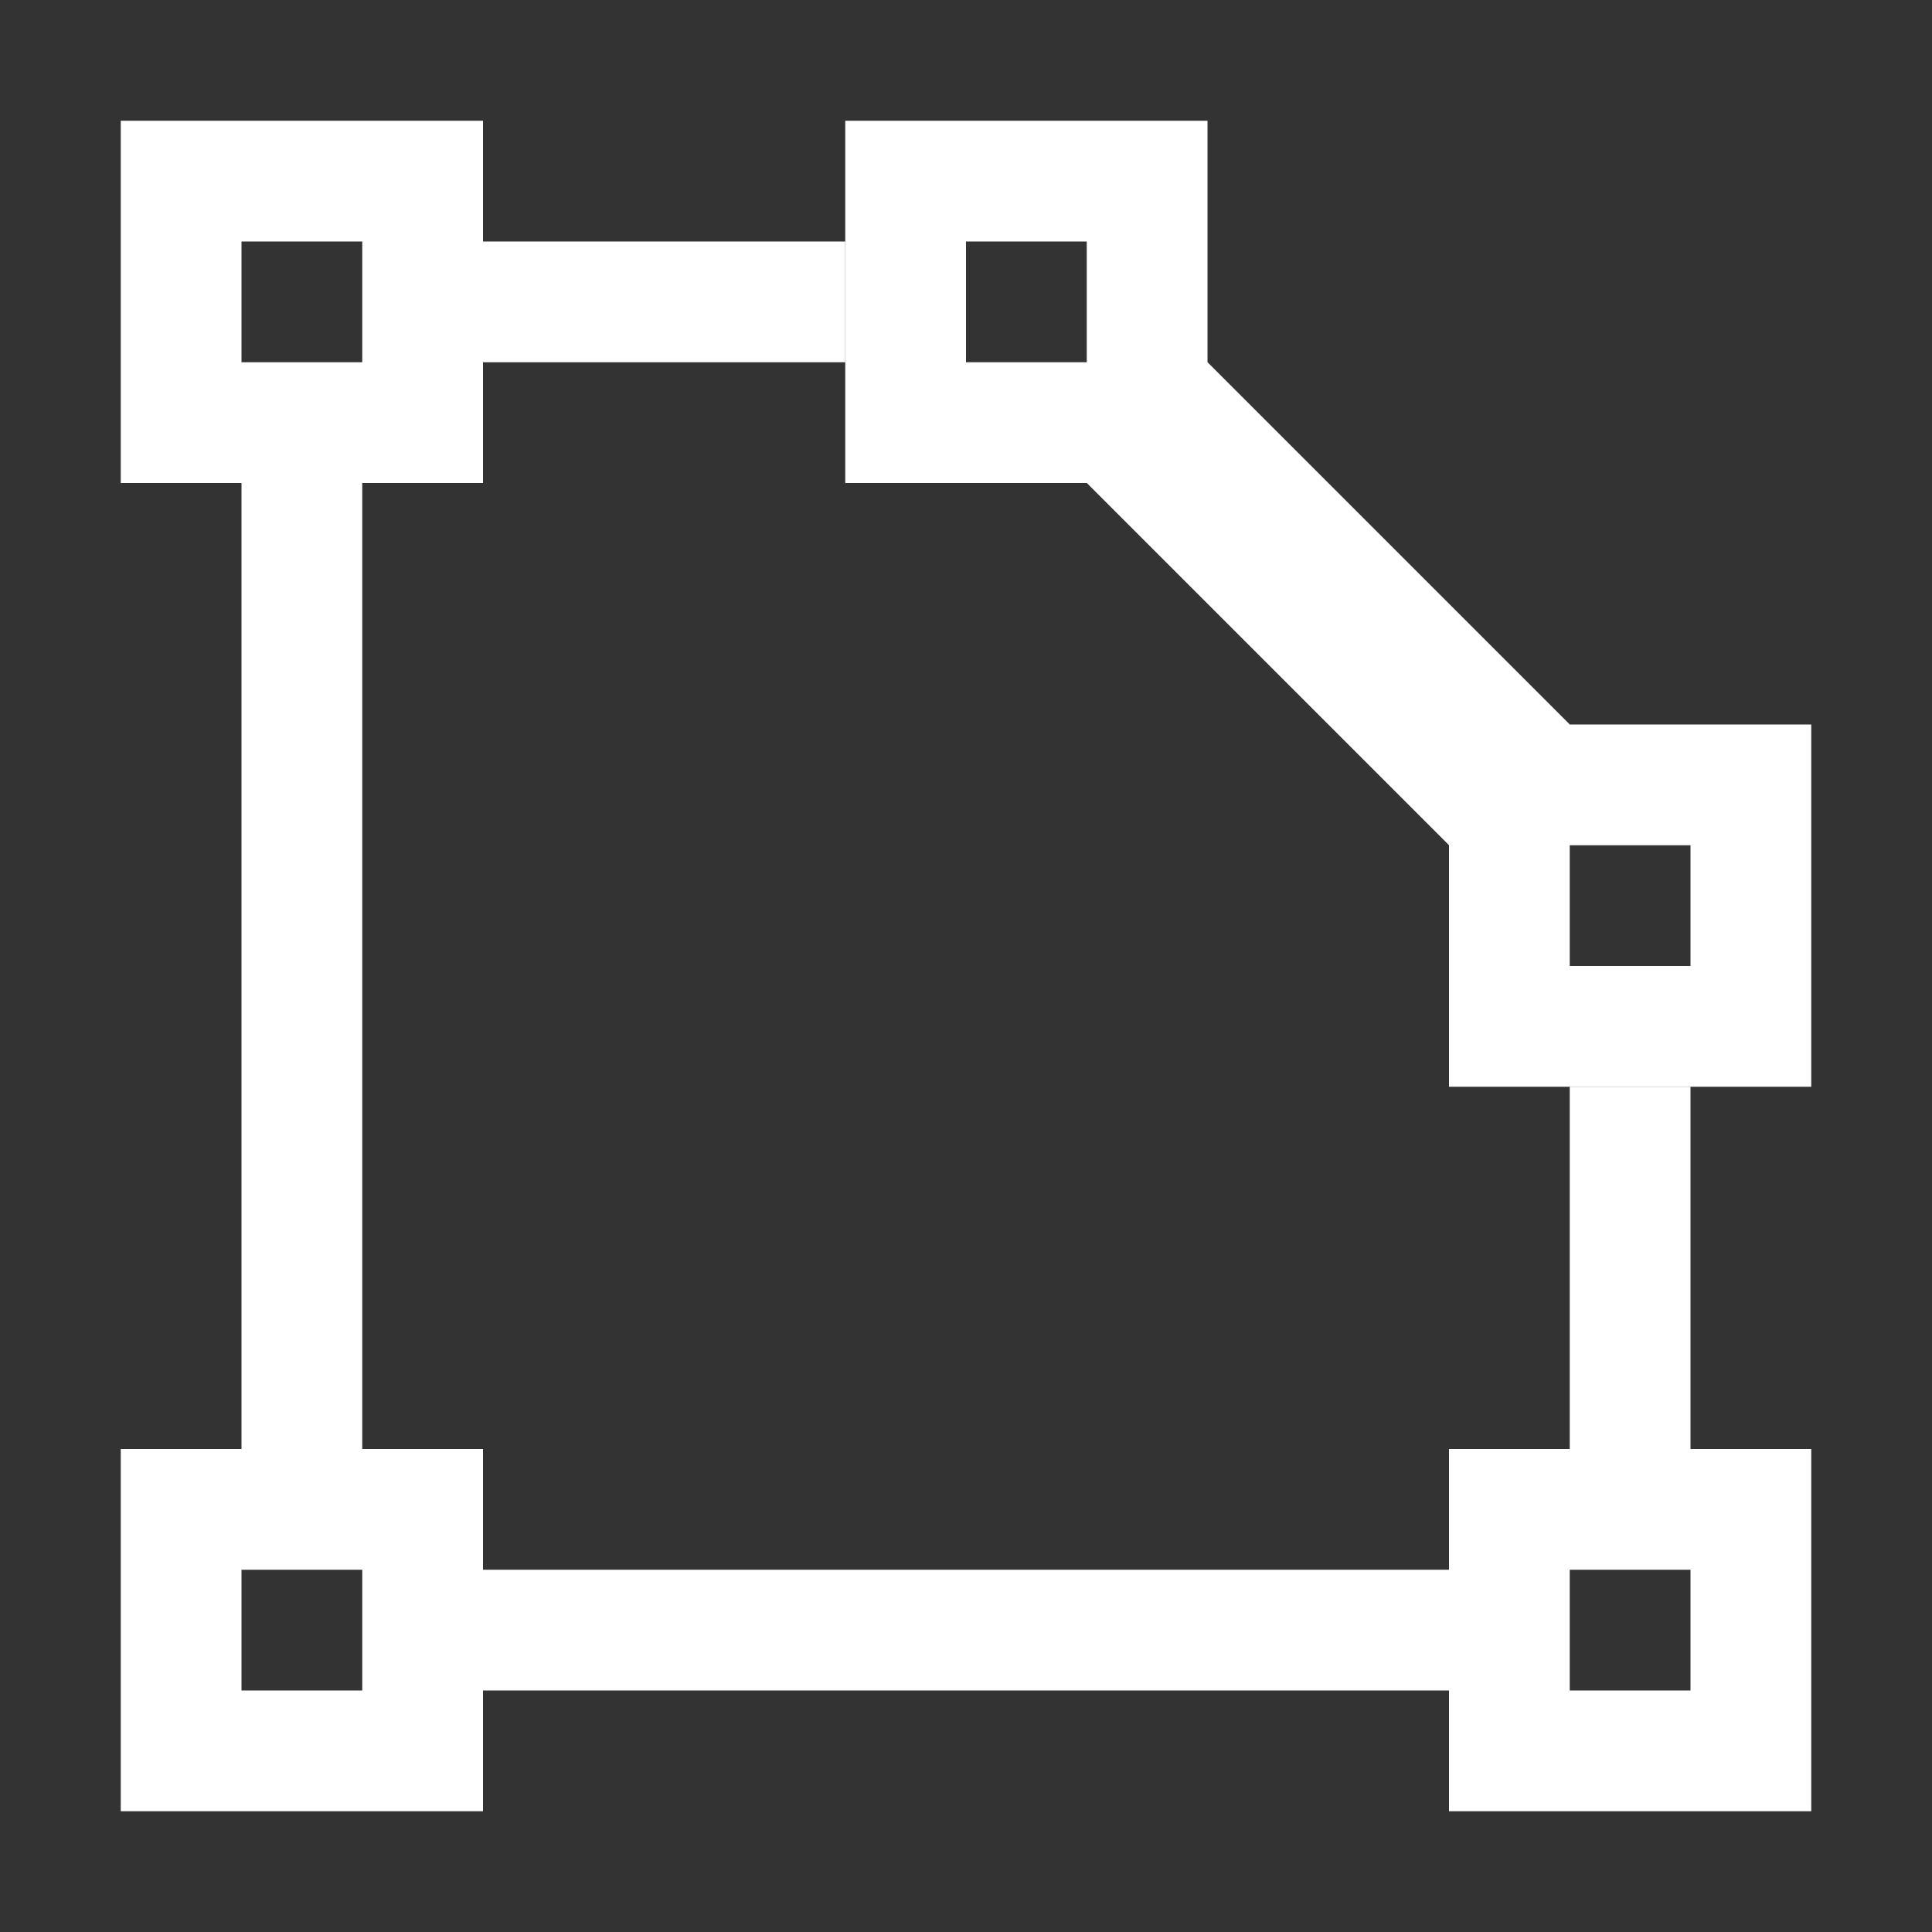 <?xml version="1.0" encoding="UTF-8" standalone="no"?>
<!-- Created with Inkscape (http://www.inkscape.org/) -->

<svg
   width="16.0px"
   height="16.0px"
   viewBox="0 0 16.0 16.0"
   version="1.1"
   id="SVGRoot"
   sodipodi:docname="shapebox.svg"
   inkscape:version="1.1.1 (3bf5ae0d25, 2021-09-20)"
   xmlns:inkscape="http://www.inkscape.org/namespaces/inkscape"
   xmlns:sodipodi="http://sodipodi.sourceforge.net/DTD/sodipodi-0.dtd"
   xmlns="http://www.w3.org/2000/svg"
   xmlns:svg="http://www.w3.org/2000/svg">
  <rect x="0" y="0" width="16.0" height="16.0" fill="#333333" stroke="none"/>
  <sodipodi:namedview
     id="namedview14"
     pagecolor="#505050"
     bordercolor="#eeeeee"
     borderopacity="1"
     inkscape:pageshadow="0"
     inkscape:pageopacity="0"
     inkscape:pagecheckerboard="0"
     inkscape:document-units="px"
     showgrid="true"
     inkscape:zoom="1.4142136"
     inkscape:cx="-29.344931"
     inkscape:cy="-7.4246212"
     inkscape:window-width="1920"
     inkscape:window-height="1017"
     inkscape:window-x="-8"
     inkscape:window-y="-8"
     inkscape:window-maximized="1"
     inkscape:current-layer="layer1">
    <inkscape:grid
       type="xygrid"
       id="grid20" />
  </sodipodi:namedview>
  <defs
     id="defs9" />
  <g
     inkscape:label="Warstwa 1"
     inkscape:groupmode="layer"
     id="layer1">
    <path
       id="rect2057"
       style="fill:#ffffff;fill-opacity:1;stroke:none;stroke-width:0"
       d="M 1 1 L 1 4 L 4 4 L 4 1 L 1 1 z M 2 2 L 3 2 L 3 3 L 2 3 L 2 2 z " />
    <path
       id="rect2057-9"
       style="fill:#ffffff;fill-opacity:1;stroke:none;stroke-width:0"
       d="m 1,12 v 3 h 3 v -3 z m 1,1 h 1 v 1 H 2 Z" />
    <path
       id="rect2057-0"
       style="fill:#ffffff;fill-opacity:1;stroke:none;stroke-width:0"
       d="m 12,12 v 3 h 3 v -3 z m 1,1 h 1 v 1 h -1 z" />
    <path
       id="rect2057-02"
       style="fill:#ffffff;fill-opacity:1;stroke:none;stroke-width:0"
       d="m 7,1 v 3 h 3 V 1 Z M 8,2 H 9 V 3 H 8 Z" />
    <path
       id="rect2057-02-9"
       style="fill:#ffffff;fill-opacity:1;stroke:none;stroke-width:0"
       d="m 12,6 v 3 h 3 V 6 Z m 1,1 h 1 v 1 h -1 z" />
    <path
       style="fill:none;stroke:none;stroke-width:1px;stroke-linecap:butt;stroke-linejoin:miter;stroke-opacity:1"
       d="M 15,1 V 6 L 10,1 Z"
       id="path2409" />
    <rect
       style="fill:#ffffff;fill-opacity:1;stroke:none;stroke-width:0"
       id="rect2826"
       width="1"
       height="8"
       x="2"
       y="4" />
    <rect
       style="fill:#ffffff;fill-opacity:1;stroke:none;stroke-width:0"
       id="rect2828"
       width="8"
       height="1"
       x="4"
       y="13" />
    <rect
       style="fill:#ffffff;fill-opacity:1;stroke:none;stroke-width:0"
       id="rect2830"
       width="1"
       height="3"
       x="13"
       y="9" />
    <rect
       style="fill:#ffffff;fill-opacity:1;stroke:none;stroke-width:0"
       id="rect2832"
       width="3"
       height="1"
       x="4"
       y="2" />
    <rect
       style="fill:#ffffff;fill-opacity:1;stroke:none;stroke-width:0"
       id="rect2832-0"
       width="4.243"
       height="1.414"
       x="9.192"
       y="-4.95"
       transform="rotate(45)" />
  </g>
</svg>
